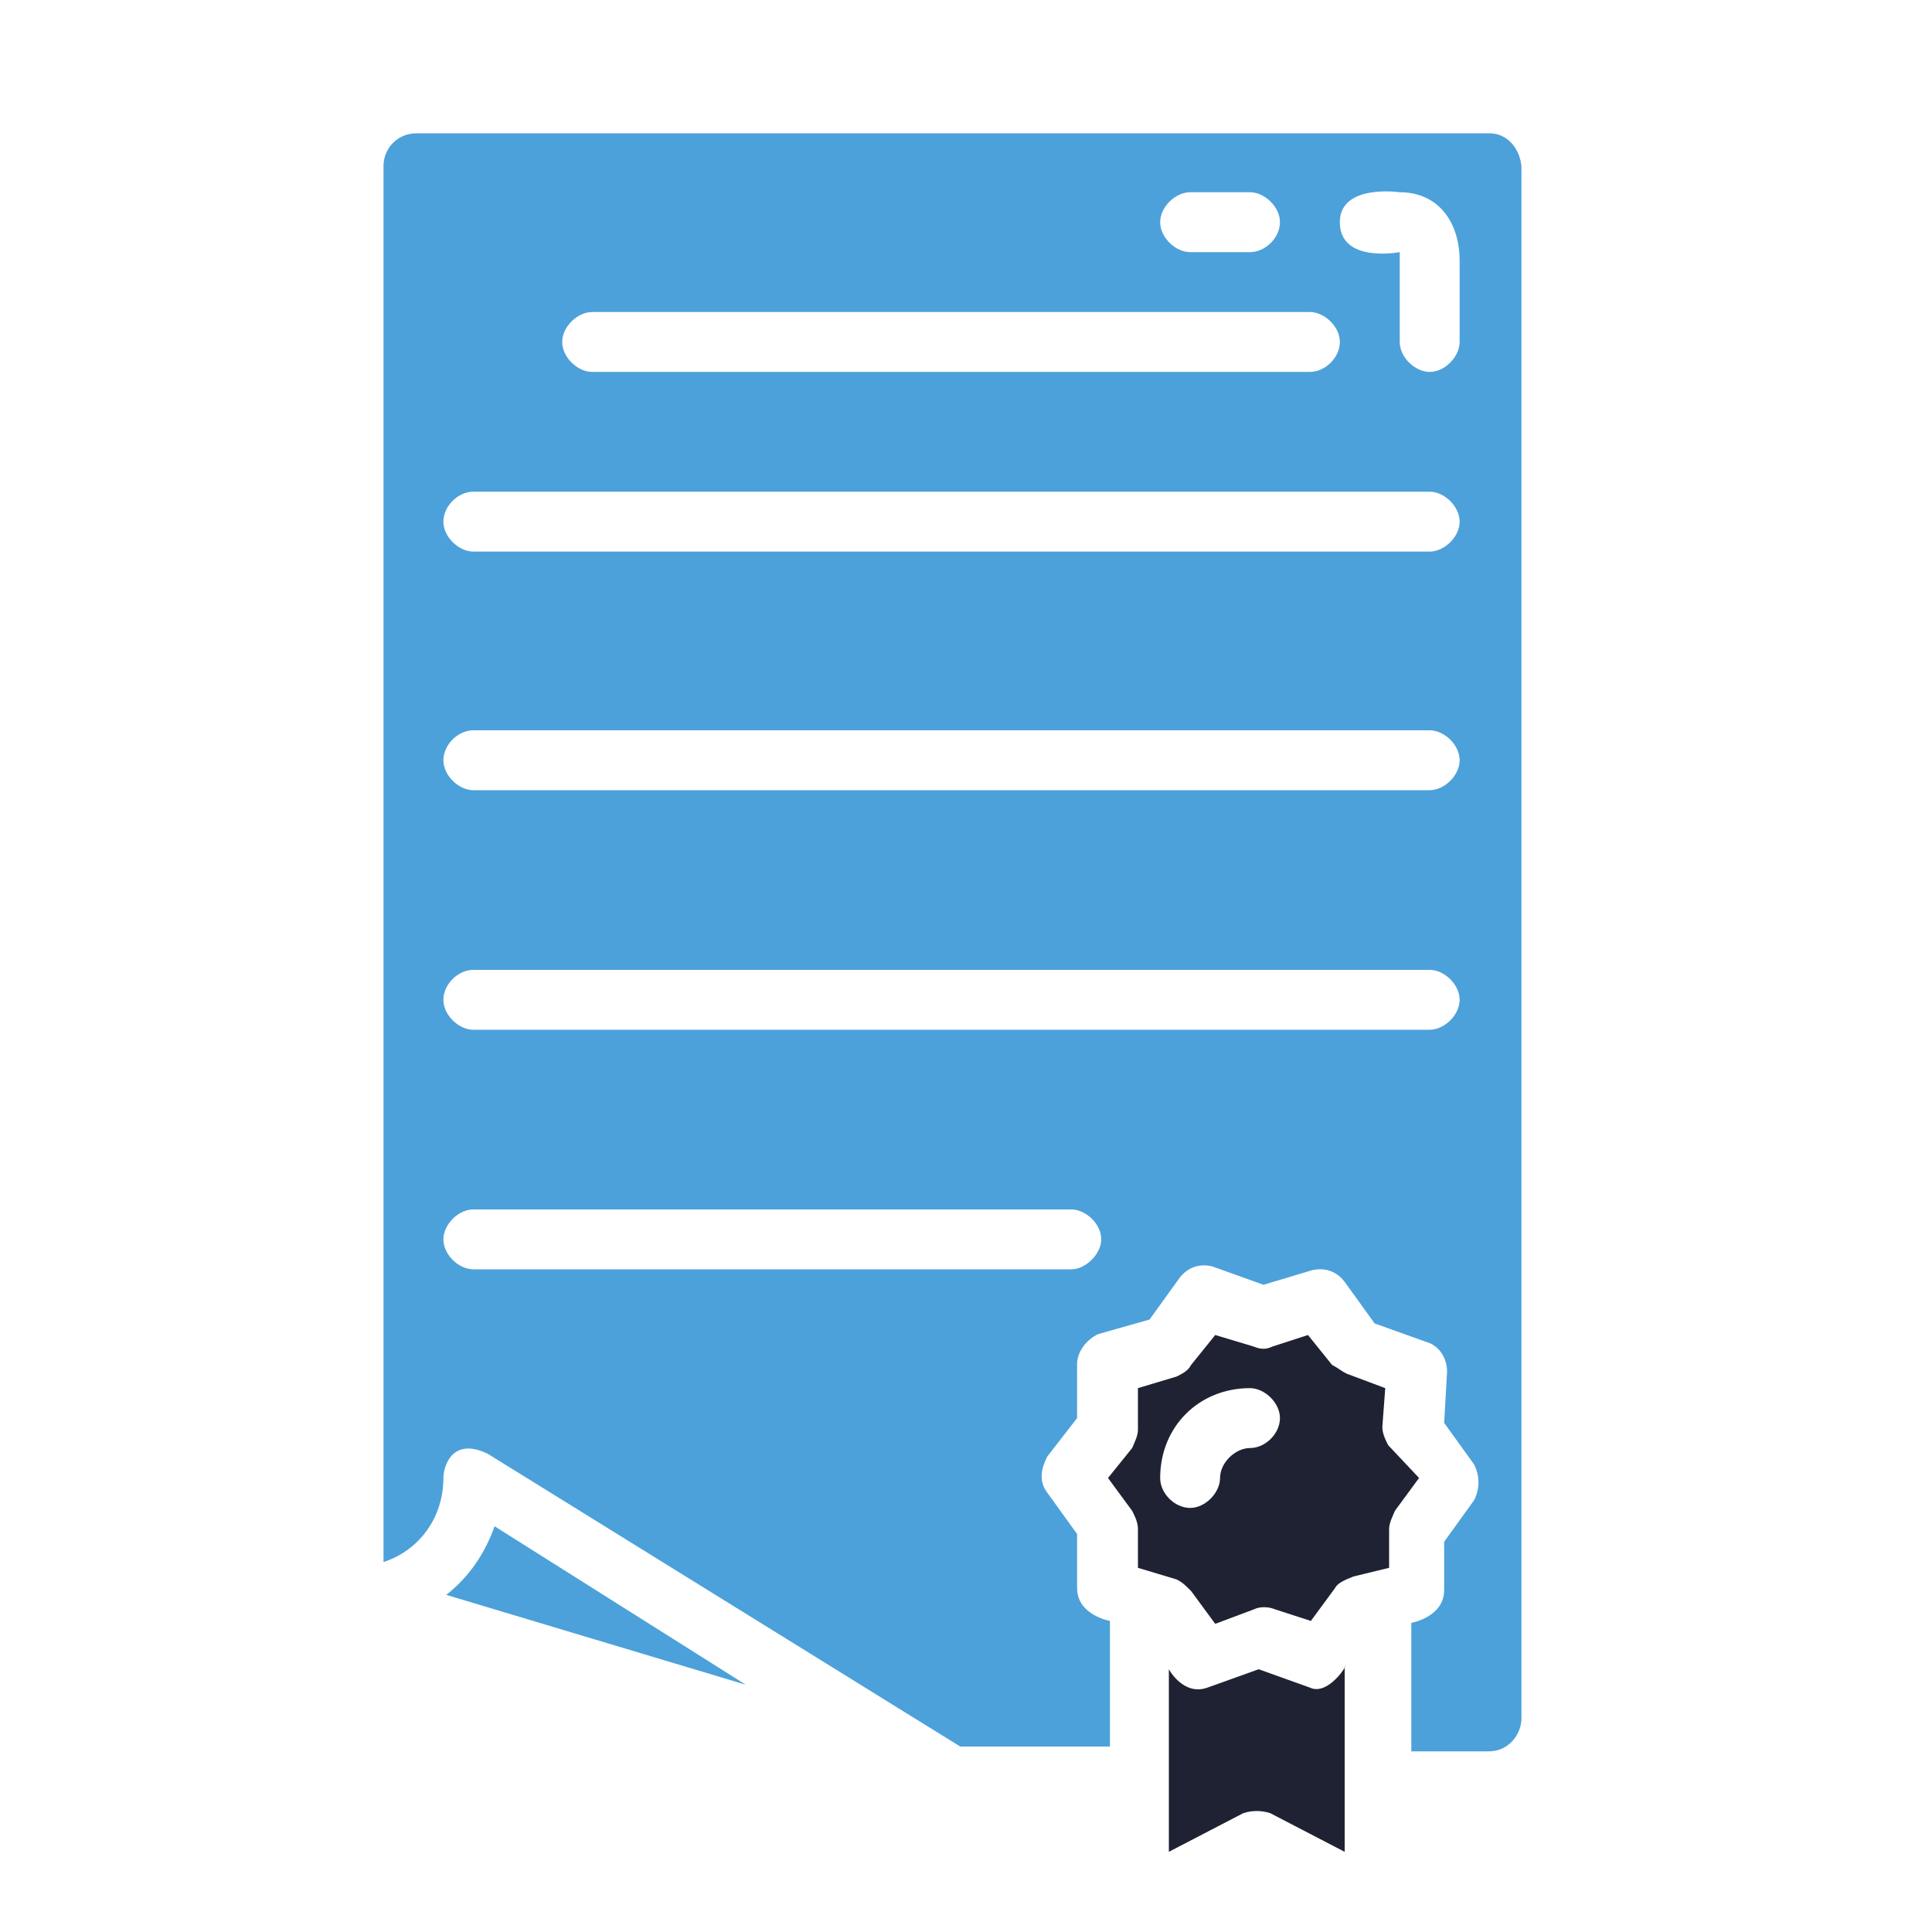 <?xml version="1.0" encoding="utf-8"?>
<!-- Generator: Adobe Illustrator 26.2.1, SVG Export Plug-In . SVG Version: 6.00 Build 0)  -->
<svg version="1.1" id="Layer_1" xmlns="http://www.w3.org/2000/svg" xmlns:xlink="http://www.w3.org/1999/xlink" x="0px" y="0px"
	 viewBox="0 0 200 200" style="enable-background:new 0 0 200 200;" xml:space="preserve">
<style type="text/css">
	.st0{fill:#4CA1DA;}
	.st1{fill:#1F2232;}
</style>
<path class="st0" d="M418,55.1h-6.6v6.6c0,0.9-0.3,1.7-1,2.3c-0.6,0.6-1.5,1-2.3,1h-13.2c-1.8,0-3.3-1.5-3.3-3.3v-6.6h-6.6v6.6
	c0,0.9-0.3,1.7-1,2.3c-0.6,0.6-1.5,1-2.3,1h-13.2c-1.8,0-3.3-1.5-3.3-3.3v-6.6h-6.6v16.5H418V55.1z"/>
<path class="st0" d="M365.1,78.2h46.3v6.6h-46.3V78.2z"/>
<path class="st0" d="M411.4,164.2c-4.2-6.9-9.9-20.4-9.9-43V91.4H375v29.8c0,22.3-5.9,36-10.1,43H411.4z"/>
<path class="st0" d="M355.2,170.8h66.2v6.6h-66.2V170.8z"/>
<path class="st1" d="M312.2,71.6c-0.6,0-1.2-0.1-1.7-0.2l-4.9,4.9v8.6c0,0.8-0.3,1.5-0.8,2.1c6.6,2.2,14,1.3,19.9-2.4
	c5.9-3.8,9.8-10,10.5-17c0.8-7-1.7-13.9-6.6-18.9c-5-5-11.9-7.4-18.9-6.6c-7,0.8-13.2,4.6-17,10.5c-3.8,5.9-4.7,13.2-2.4,19.9
	c0.6-0.5,1.3-0.8,2.1-0.8h8.6l4.9-4.9h0c-0.5-1.8-0.2-3.7,0.8-5.3c1-1.6,2.6-2.6,4.4-3c1.8-0.3,3.7,0.1,5.2,1.3
	c1.5,1.1,2.4,2.8,2.6,4.7c0.2,1.8-0.5,3.7-1.7,5C315.8,70.8,314,71.6,312.2,71.6L312.2,71.6z"/>
<path class="st1" d="M265.9,96.9l0.7-0.9l0,0c0.1-0.1,0.2-0.2,0.3-0.3l6.1-6.1c-7-11.1-8.9-24.6-5.4-37.1
	c3.5-12.6,12.2-23.1,23.9-28.9c11.7-5.8,25.3-6.5,37.5-1.7s21.8,14.4,26.4,26.6h10.5h0c-3.5-11.5-10.7-21.6-20.4-28.7
	c-9.7-7.1-21.4-11-33.4-11c-31,0-56.2,25.2-56.2,56.2C255.9,76.4,259.4,87.5,265.9,96.9L265.9,96.9z"/>
<path class="st1" d="M358.5,88.1v-9.9h-1.9c-1,3.5-2.5,6.8-4.3,9.9H358.5z"/>
<path class="st1" d="M239.4,113.9v17.5l16.6-21.6L239.4,113.9z"/>
<path class="st0" d="M348.6,160.9h-36.4v19.8h29.8c0-1.8,1.5-3.3,3.3-3.3h3.3V160.9z"/>
<path class="st0" d="M355.2,157.6v6.6h1.8c2.1-2.8,3.9-5.9,5.3-9.2c2.8-6.5,6.2-17.6,6.2-33.8V94.8H297l-1.4,1.4V194h46.3v-6.6
	h-33.1c-1.8,0-3.3-1.5-3.3-3.3v-26.5c0-1.8,1.5-3.3,3.3-3.3h43c0.9,0,1.7,0.3,2.3,1C354.8,155.9,355.2,156.7,355.2,157.6
	L355.2,157.6z M308.9,101.4h46.3c1.8,0,3.3,1.5,3.3,3.3c0,1.8-1.5,3.3-3.3,3.3h-46.3c-1.8,0-3.3-1.5-3.3-3.3
	C305.5,102.8,307,101.4,308.9,101.4z M308.9,114.6h46.3c1.8,0,3.3,1.5,3.3,3.3s-1.5,3.3-3.3,3.3h-46.3c-1.8,0-3.3-1.5-3.3-3.3
	S307,114.6,308.9,114.6z M308.9,127.8h46.3c1.8,0,3.3,1.5,3.3,3.3s-1.5,3.3-3.3,3.3h-46.3c-1.8,0-3.3-1.5-3.3-3.3
	S307,127.8,308.9,127.8z M305.5,144.4c0-1.8,1.5-3.3,3.3-3.3h46.3c1.8,0,3.3,1.5,3.3,3.3s-1.5,3.3-3.3,3.3h-46.3
	C307,147.7,305.5,146.2,305.5,144.4z"/>
<path class="st1" d="M276.9,105.5l22-22v-5.2h-5.2l-22,22L254.2,123L276.9,105.5z"/>
<path class="st0" d="M348.6,184.1h79.4v9.9h-79.4V184.1z"/>
<path class="st1" d="M280.2,111.3c2.8,1.9,5.7,3.6,8.8,5v-13.5l-7.6,7.6c-0.1,0.1-0.2,0.2-0.3,0.3L280.2,111.3z"/>
<path class="st1" d="M263.3,137.8l4.2-16.6l-21.6,16.6H263.3z"/>
<path class="st1" d="M351.9,65c0-12.3-5.7-24-15.5-31.5c-9.8-7.5-22.5-10-34.4-6.9c-11.9,3.2-21.7,11.7-26.4,23.1
	c-4.7,11.4-3.9,24.3,2.3,35l7.4-7.4c-3.1-6.8-3.6-14.5-1.3-21.6c2.3-7.1,7.2-13.1,13.7-16.8c6.5-3.7,14.2-4.8,21.4-3.1
	c7.3,1.7,13.6,6.1,17.8,12.3c4.2,6.2,5.9,13.7,4.8,21.1c-1.1,7.4-4.9,14.1-10.8,18.8h13.6C349.3,81.4,351.9,73.3,351.9,65L351.9,65z
	"/>
<path class="st0" d="M-154.4,13.3c-0.9-0.6-2.1-0.6-3,0l-75.9,40.2c-0.9,0.6-1.5,1.5-1.5,2.7v133.1c0,1.5,1.5,3,3,3h75.9
	c1.5,0,3-1.5,3-3V16C-152.9,14.8-153.5,13.9-154.4,13.3L-154.4,13.3z M-216.3,178.9c0,1.8-1.5,3-3,3c-1.8,0-3-1.2-3-3v-15.8
	c0-1.5,1.2-3,3-3c1.5,0,3,1.5,3,3V178.9z M-216.3,147c0,1.5-1.5,3-3,3c-1.8,0-3-1.5-3-3v-15.8c0-1.8,1.2-3,3-3c1.5,0,3,1.2,3,3V147z
	 M-216.3,115.5c0,1.5-1.5,3-3,3c-1.8,0-3-1.5-3-3V100c0-1.8,1.2-3,3-3c1.5,0,3,1.2,3,3V115.5z M-216.3,83.9c0,1.5-1.5,3-3,3
	c-1.8,0-3-1.5-3-3V68.4c0-1.5,1.2-3,3-3c1.5,0,3,1.5,3,3V83.9z M-191,178.9c0,1.8-1.2,3-3,3s-3-1.2-3-3v-15.8c0-1.5,1.2-3,3-3
	s3,1.5,3,3V178.9z M-191,147c0,1.5-1.2,3-3,3s-3-1.5-3-3v-15.8c0-1.8,1.2-3,3-3s3,1.2,3,3V147z M-191,115.5c0,1.5-1.2,3-3,3
	s-3-1.5-3-3V100c0-1.8,1.2-3,3-3s3,1.2,3,3V115.5z M-191,83.9c0,1.5-1.2,3-3,3s-3-1.5-3-3V68.4c0-1.5,1.2-3,3-3s3,1.5,3,3V83.9z
	 M-165.7,178.9c0,1.8-1.2,3-3,3c-1.5,0-3-1.2-3-3v-15.8c0-1.5,1.5-3,3-3c1.8,0,3,1.5,3,3V178.9z M-165.7,147c0,1.5-1.2,3-3,3
	c-1.5,0-3-1.5-3-3v-15.8c0-1.8,1.5-3,3-3c1.8,0,3,1.2,3,3V147z M-165.7,115.5c0,1.5-1.2,3-3,3c-1.5,0-3-1.5-3-3V100c0-1.8,1.5-3,3-3
	c1.8,0,3,1.2,3,3V115.5z M-165.7,83.9c0,1.5-1.2,3-3,3c-1.5,0-3-1.5-3-3V68.4c0-1.5,1.5-3,3-3c1.8,0,3,1.5,3,3V83.9z"/>
<path class="st1" d="M-241,189.3V72.6l-47.1,29.8c-0.6,0.6-1.2,1.5-1.2,2.7v84.6c0,1.5,1.2,3,3,3h45.9
	C-240.7,191.4-241,190.5-241,189.3L-241,189.3z M-269.9,175.6c0,1.5-1.5,3-3,3c-1.8,0-3-1.5-3-3v-10.4c0-1.5,1.2-3,3-3
	c1.5,0,3,1.5,3,3V175.6z M-269.9,148.2c0,1.8-1.5,3-3,3c-1.8,0-3-1.2-3-3v-10.4c0-1.5,1.2-3,3-3c1.5,0,3,1.5,3,3V148.2z
	 M-269.9,120.8c0,1.5-1.5,3-3,3c-1.8,0-3-1.5-3-3v-10.4c0-1.8,1.2-3,3-3c1.5,0,3,1.2,3,3V120.8z M-253.8,175.6c0,1.5-1.2,3-3,3
	s-3-1.5-3-3v-10.4c0-1.5,1.2-3,3-3s3,1.5,3,3V175.6z M-253.8,148.2c0,1.8-1.2,3-3,3s-3-1.2-3-3v-10.4c0-1.5,1.2-3,3-3s3,1.5,3,3
	V148.2z M-253.8,120.8c0,1.5-1.2,3-3,3s-3-1.5-3-3v-10.4c0-1.8,1.2-3,3-3s3,1.2,3,3V120.8z"/>
<path class="st1" d="M-100.2,102.4l-47.1-29.8v117c0,0.9-0.3,2.1-0.6,3h46.2c1.8,0,3-1.5,3-3V105C-98.7,103.9-99.3,103-100.2,102.4
	L-100.2,102.4z M-127.9,175.6c0,1.5-1.2,3-3,3c-1.5,0-3-1.5-3-3v-10.4c0-1.5,1.5-3,3-3c1.8,0,3,1.5,3,3V175.6z M-127.9,148.2
	c0,1.8-1.2,3-3,3c-1.5,0-3-1.2-3-3v-10.4c0-1.5,1.5-3,3-3c1.8,0,3,1.5,3,3V148.2z M-127.9,120.8c0,1.5-1.2,3-3,3c-1.5,0-3-1.5-3-3
	v-10.4c0-1.8,1.5-3,3-3c1.8,0,3,1.2,3,3V120.8z M-112.4,175.6c0,1.5-1.5,3-3,3c-1.8,0-3-1.5-3-3v-10.4c0-1.5,1.2-3,3-3
	c1.5,0,3,1.5,3,3V175.6z M-112.4,148.2c0,1.8-1.5,3-3,3c-1.8,0-3-1.2-3-3v-10.4c0-1.5,1.2-3,3-3c1.5,0,3,1.5,3,3V148.2z
	 M-112.4,120.8c0,1.5-1.5,3-3,3c-1.8,0-3-1.5-3-3v-10.4c0-1.8,1.2-3,3-3c1.5,0,3,1.2,3,3V120.8z"/>
<path class="st1" d="M143.7,149.6c-0.3-0.6-0.6-1.2-0.6-1.9l0.3-4l-4-1.5c-0.6-0.3-0.9-0.6-1.5-0.9l-2.5-3.1l-3.7,1.2
	c-0.6,0.3-1.2,0.3-1.9,0l-4-1.2l-2.5,3.1c-0.3,0.6-0.9,0.9-1.5,1.2l-4,1.2v4.3c0,0.6-0.3,1.2-0.6,1.9l-2.5,3.1l2.5,3.4
	c0.3,0.6,0.6,1.2,0.6,1.9v4l4,1.2c0.6,0.3,0.9,0.6,1.5,1.2l2.5,3.4l4-1.5c0.6-0.3,1.5-0.3,2.2,0l3.7,1.2l2.5-3.4
	c0.3-0.6,1.2-0.9,1.9-1.2l3.7-0.9v-4c0-0.6,0.3-1.2,0.6-1.9l2.5-3.4L143.7,149.6z M129.4,149.9c-1.5,0-3.1,1.5-3.1,3.1
	c0,1.5-1.5,3.1-3.1,3.1s-3.1-1.5-3.1-3.1c0-5.3,4-9.3,9.3-9.3c1.5,0,3.1,1.5,3.1,3.1C132.5,148.4,131,149.9,129.4,149.9z"/>
<path class="st1" d="M135.6,174.7l-5.3-1.9l-5.3,1.9c-2.5,0.9-4-1.9-4-1.9v18.9l7.7-4c0.9-0.3,1.9-0.3,2.8,0l7.7,4v-19.2
	C139.6,172.2,137.5,175.6,135.6,174.7z"/>
<path class="st0" d="M46.2,165.1l31,9.3l-26-16.4C50.2,160.8,48.6,163.2,46.2,165.1z"/>
<path class="st0" d="M154.2,13.8H43.1c-1.9,0-3.4,1.5-3.4,3.4v144.5c3.7-1.2,6.2-4.6,6.2-8.7c0-1.2,0.9-4.3,4.6-2.5l48.9,30.3h15.5
	v-13c0,0-3.4-0.6-3.4-3.4v-5.6l-3.1-4.3c-0.9-1.2-0.6-2.5,0-3.7l3.1-4v-5.6c0-1.2,0.9-2.5,2.2-3.1l5.3-1.5l3.1-4.3
	c0.9-1.2,2.2-1.5,3.4-1.2l5.3,1.9l5-1.5c1.2-0.3,2.5,0,3.4,1.2l3.1,4.3l5.3,1.9c1.2,0.3,2.2,1.5,2.2,3.1l-0.3,5.3l3.1,4.3
	c0.6,1.2,0.6,2.5,0,3.7l-3.1,4.3v5c0,2.8-3.4,3.4-3.4,3.4v13.3h8c2.2,0,3.4-1.9,3.4-3.4V17.2C157.3,15.3,156,13.8,154.2,13.8
	L154.2,13.8z M123.2,19.9h6.2c1.5,0,3.1,1.5,3.1,3.1s-1.5,3.1-3.1,3.1h-6.2c-1.5,0-3.1-1.5-3.1-3.1S121.7,19.9,123.2,19.9z
	 M61.3,32.3h74.3c1.5,0,3.1,1.5,3.1,3.1s-1.5,3.1-3.1,3.1H61.3c-1.5,0-3.1-1.5-3.1-3.1S59.8,32.3,61.3,32.3z M110.9,131.4H49
	c-1.5,0-3.1-1.5-3.1-3.1c0-1.5,1.5-3.1,3.1-3.1h61.9c1.5,0,3.1,1.5,3.1,3.1C114,129.8,112.4,131.4,110.9,131.4z M148,106.6H49
	c-1.5,0-3.1-1.5-3.1-3.1s1.5-3.1,3.1-3.1h99c1.5,0,3.1,1.5,3.1,3.1S149.5,106.6,148,106.6z M148,81.8H49c-1.5,0-3.1-1.5-3.1-3.1
	s1.5-3.1,3.1-3.1h99c1.5,0,3.1,1.5,3.1,3.1S149.5,81.8,148,81.8z M148,57.1H49c-1.5,0-3.1-1.5-3.1-3.1s1.5-3.1,3.1-3.1h99
	c1.5,0,3.1,1.5,3.1,3.1S149.5,57.1,148,57.1z M151.1,35.4c0,1.5-1.5,3.1-3.1,3.1c-1.5,0-3.1-1.5-3.1-3.1v-9.3c0,0-6.2,1.2-6.2-3.1
	c0-4,6.2-3.1,6.2-3.1c4,0,6.2,3.1,6.2,7.1V35.4z"/>
<path class="st0" d="M404.6,492.7H521V333.4H404.6V492.7z M511.8,480.4h-27.6c-1.3,0-2.5-0.8-2.9-2.1l-1.5-4.5l-5.7,5.7
	c-0.6,0.6-1.4,0.9-2.2,0.9c-0.2,0-0.3,0-0.5,0c-1-0.2-1.8-0.8-2.2-1.7l-1.5-3l-6.3,4.2v0c-0.5,0.3-1.1,0.5-1.7,0.5h-9.2
	c-1.7,0-3.1-1.4-3.1-3.1s1.4-3.1,3.1-3.1h8.3l8.4-5.6h0c0.7-0.5,1.6-0.6,2.5-0.4c0.8,0.2,1.6,0.8,2,1.6l1.2,2.3l6.2-6.2v0
	c0.8-0.8,1.8-1.1,2.9-0.8c1,0.2,1.9,1,2.2,2l2.4,7.1h25.4c1.7,0,3.1,1.4,3.1,3.1C514.8,479.1,513.5,480.4,511.8,480.4L511.8,480.4z
	 M459.7,354.8h42.9c1.7,0,3.1,1.4,3.1,3.1c0,1.7-1.4,3.1-3.1,3.1h-42.9c-1.7,0-3.1-1.4-3.1-3.1C456.6,356.2,458,354.8,459.7,354.8z
	 M459.7,367.1h42.9c1.7,0,3.1,1.4,3.1,3.1s-1.4,3.1-3.1,3.1h-42.9c-1.7,0-3.1-1.4-3.1-3.1S458,367.1,459.7,367.1z M413.8,351.8
	c0-1.1,0.6-2.1,1.5-2.6l15.3-9.2c1-0.6,2.2-0.6,3.2,0l15.3,9.2c0.9,0.6,1.5,1.6,1.5,2.6c0,19.7-16.1,29.8-16.8,30.2
	c-1,0.6-2.2,0.6-3.2,0C413.8,372,413.7,352.6,413.8,351.8L413.8,351.8z M413.8,391.6h98c1.7,0,3.1,1.4,3.1,3.1
	c0,1.7-1.4,3.1-3.1,3.1h-98c-1.7,0-3.1-1.4-3.1-3.1C410.7,393,412.1,391.6,413.8,391.6z M413.8,403.9h98c1.7,0,3.1,1.4,3.1,3.1
	s-1.4,3.1-3.1,3.1h-98c-1.7,0-3.1-1.4-3.1-3.1S412.1,403.9,413.8,403.9z M413.8,416.1h98c1.7,0,3.1,1.4,3.1,3.1
	c0,1.7-1.4,3.1-3.1,3.1h-98c-1.7,0-3.1-1.4-3.1-3.1C410.7,417.5,412.1,416.1,413.8,416.1z M413.8,428.4h98c1.7,0,3.1,1.4,3.1,3.1
	s-1.4,3.1-3.1,3.1h-98c-1.7,0-3.1-1.4-3.1-3.1S412.1,428.4,413.8,428.4z M413.8,440.6h98c1.7,0,3.1,1.4,3.1,3.1
	c0,1.7-1.4,3.1-3.1,3.1h-98c-1.7,0-3.1-1.4-3.1-3.1C410.7,442,412.1,440.6,413.8,440.6z M413.8,452.9h98c1.7,0,3.1,1.4,3.1,3.1
	s-1.4,3.1-3.1,3.1h-98c-1.7,0-3.1-1.4-3.1-3.1S412.1,452.9,413.8,452.9z"/>
<path class="st0" d="M432.1,375.7c3.5-2.6,11.6-10.1,12.3-22.2l-12.2-7.3l-12.1,7.3C420.4,357.7,422.4,368.9,432.1,375.7
	L432.1,375.7z"/>
<path class="st0" d="M398.4,330.3c0-1.7,1.4-3.1,3.1-3.1h104.1v-6.1H389.2v159.3h9.2V330.3z"/>
<path class="st1" d="M533.2,382.4h12.3v85.8h-12.3V382.4z"/>
<path class="st1" d="M533.2,364h12.3v12.3h-12.3V364z"/>
<path class="st1" d="M533.2,364h12.3c3.2,0,6.4,1.3,8.7,3.6c2.3,2.3,3.6,5.4,3.6,8.7v25.4c0,1,0.2,1.9,0.6,2.7l2.1,4.2
	c0.4,0.7,0.4,1.6,0.2,2.3c-0.3,0.8-0.8,1.4-1.5,1.8c-0.7,0.4-1.6,0.4-2.4,0.2c-0.8-0.3-1.4-0.8-1.8-1.6l-2.1-4.2
	c-0.8-1.7-1.3-3.6-1.3-5.5v-25.4c0-1.6-0.6-3.2-1.8-4.3c-1.1-1.1-2.7-1.8-4.3-1.8h-12.3L533.2,364z"/>
<path class="st1" d="M539.3,370.2c-1.7,0-3.1-1.4-3.1-3.1V361c0-1.7,1.4-3.1,3.1-3.1s3.1,1.4,3.1,3.1v6.1c0,0.8-0.3,1.6-0.9,2.2
	C540.9,369.8,540.1,370.2,539.3,370.2z"/>
<path class="st1" d="M545.5,474.3h-12.3l6.1,18.4L545.5,474.3z"/>
</svg>
